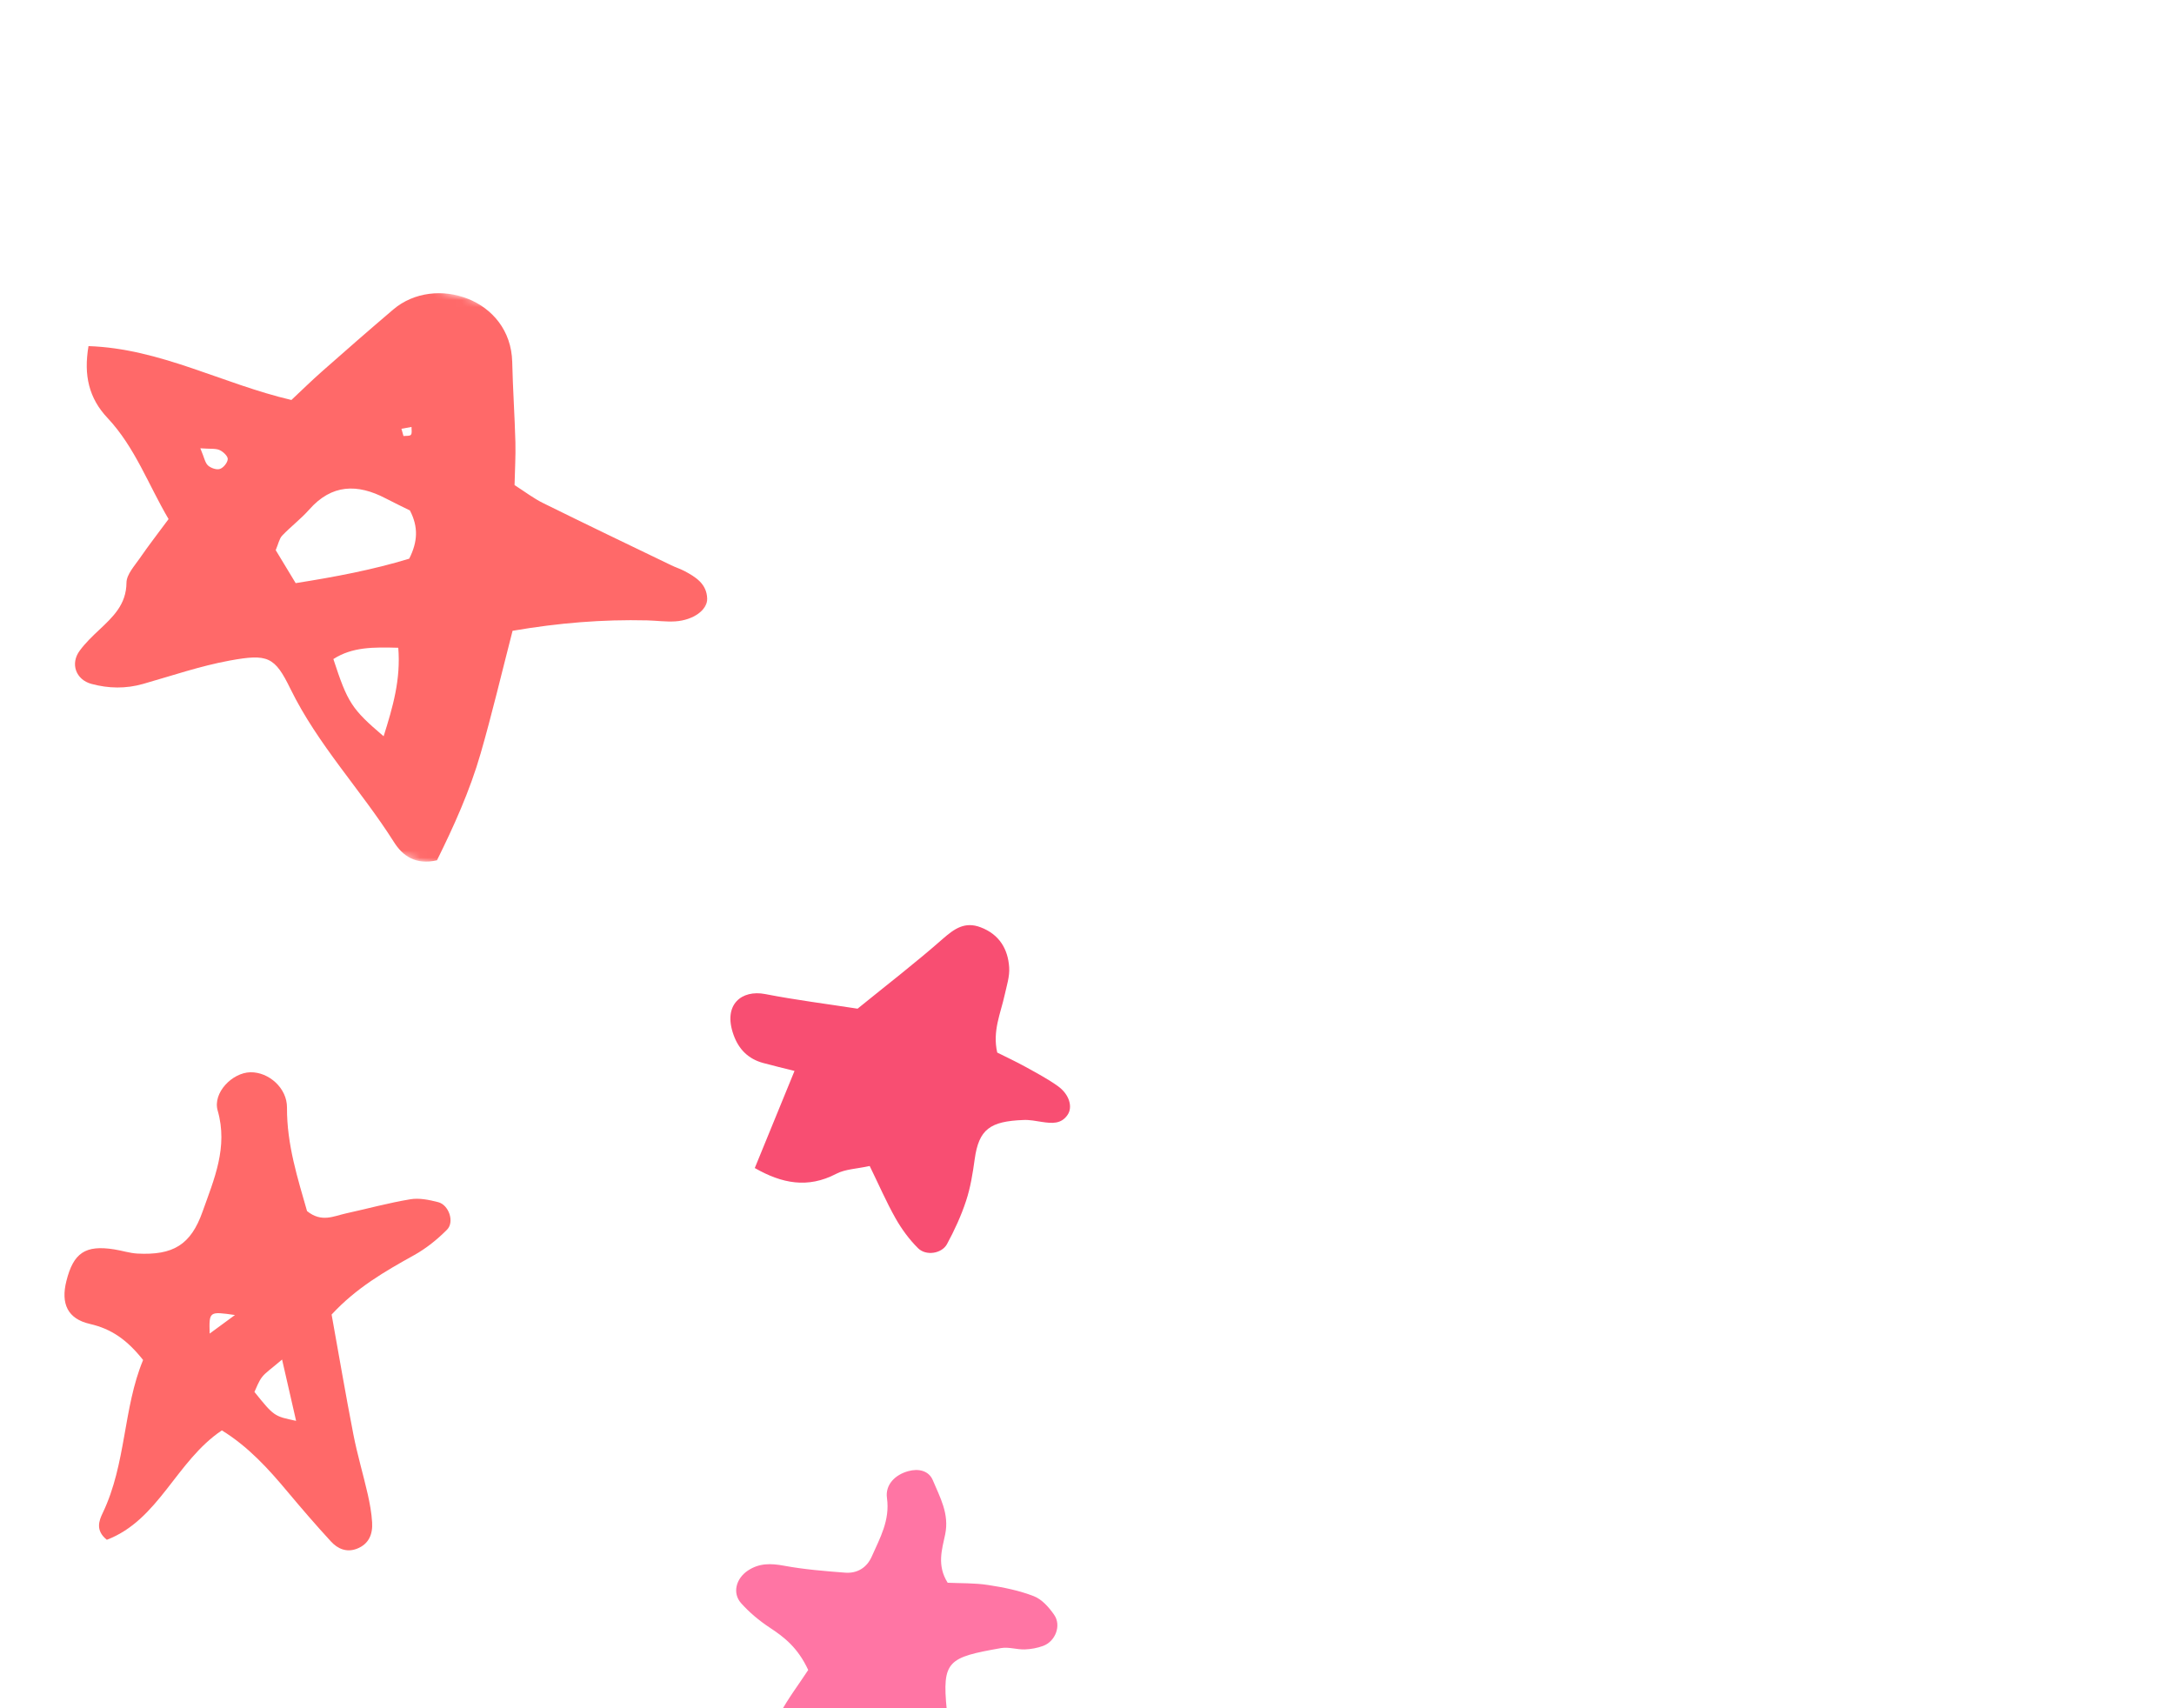 <svg width="308" height="242" viewBox="0 0 308 242" fill="none" xmlns="http://www.w3.org/2000/svg">
<path fill-rule="evenodd" clip-rule="evenodd" d="M33.286 186.294C29.615 185.767 29.615 185.767 29.704 188.922C31.061 187.921 32.172 187.112 33.286 186.294ZM39.963 192.601C38.368 193.964 37.627 194.436 37.118 195.093C36.622 195.737 36.352 196.563 36.047 197.189C38.824 200.628 38.824 200.628 41.95 201.287C41.333 198.601 40.767 196.122 39.963 192.601ZM46.98 186.227C47.996 191.843 48.959 197.542 50.066 203.214C50.62 206.063 51.457 208.861 52.103 211.692C52.394 212.992 52.64 214.325 52.718 215.654C52.824 217.319 52.279 218.749 50.544 219.41C49.092 219.963 47.839 219.405 46.9 218.389C44.776 216.083 42.732 213.703 40.715 211.3C37.996 208.044 35.163 204.937 31.432 202.636C24.937 206.998 22.521 215.312 15.136 218.135C13.481 216.81 14.032 215.414 14.561 214.315C17.899 207.339 17.43 199.494 20.273 192.665C17.992 189.791 15.784 188.256 12.733 187.555C9.569 186.832 8.599 184.677 9.405 181.48C10.406 177.477 12.093 176.349 16.173 176.992C17.279 177.162 18.362 177.528 19.467 177.587C24.496 177.842 27.023 176.39 28.7 171.642C30.326 167.059 32.335 162.53 30.84 157.331C30.115 154.809 32.901 151.956 35.471 151.903C38.068 151.852 40.685 154.141 40.659 156.914C40.629 162.162 42.199 167 43.499 171.569C45.564 173.234 47.282 172.277 48.984 171.905C52.032 171.237 55.056 170.406 58.131 169.896C59.398 169.68 60.812 169.979 62.09 170.306C63.582 170.697 64.414 173.086 63.346 174.187C61.968 175.584 60.37 176.867 58.656 177.818C54.539 180.105 50.495 182.428 46.98 186.227Z" fill="#FF6969"/>
<path fill-rule="evenodd" clip-rule="evenodd" d="M106.933 165.47C108.785 160.936 110.588 156.527 112.562 151.714C111.04 151.329 109.58 150.988 108.133 150.592C106.02 150.021 104.656 148.656 103.925 146.6C102.377 142.284 105.101 140.18 108.404 140.824C112.793 141.678 117.236 142.234 121.495 142.895C125.673 139.503 129.744 136.37 133.582 132.99C135.228 131.55 136.713 130.511 138.943 131.371C141.556 132.363 142.799 134.417 142.973 137.029C143.066 138.324 142.619 139.658 142.333 140.96C141.773 143.545 140.583 146.039 141.282 149.111C142.545 149.744 143.948 150.395 145.287 151.135C146.854 152.002 148.448 152.846 149.9 153.887C151.501 155.044 152.005 156.826 151.255 157.927C150.352 159.27 149.027 159.147 147.659 158.945C146.767 158.806 145.869 158.622 144.991 158.664C140.281 158.848 138.679 159.955 138.087 164.232C137.813 166.227 137.49 168.241 136.861 170.141C136.169 172.238 135.227 174.287 134.168 176.241C133.432 177.601 131.193 177.953 130.067 176.83C128.821 175.594 127.739 174.122 126.877 172.596C125.57 170.285 124.512 167.834 123.213 165.182C121.387 165.586 119.753 165.616 118.464 166.291C114.442 168.393 110.773 167.668 106.933 165.47Z" fill="#F84E72"/>
<path fill-rule="evenodd" clip-rule="evenodd" d="M114.503 236.579C113.033 233.424 111.131 231.943 109.035 230.566C107.566 229.598 106.17 228.43 104.999 227.119C103.72 225.689 104.277 223.624 105.937 222.509C107.546 221.427 109.199 221.458 111.072 221.808C113.92 222.334 116.832 222.568 119.731 222.792C121.451 222.925 122.816 222.079 123.507 220.503C124.666 217.884 126.104 215.373 125.66 212.219C125.392 210.338 126.815 208.908 128.694 208.407C130.109 208.018 131.578 208.316 132.159 209.701C133.174 212.128 134.516 214.463 133.905 217.379C133.466 219.48 132.697 221.745 134.261 224.221C136.039 224.306 138.043 224.239 139.987 224.539C142.186 224.874 144.415 225.324 146.471 226.126C147.614 226.569 148.618 227.708 149.346 228.762C150.402 230.267 149.527 232.539 147.771 233.173C146.951 233.474 146.045 233.636 145.173 233.666C144.058 233.699 142.902 233.289 141.831 233.476C134.323 234.804 133.439 235.249 134.134 242.237C134.641 247.34 134.953 252.472 135.398 257.585C135.527 259.044 135.351 260.34 133.855 260.91C132.48 261.446 131.081 261.058 130.195 259.949C129.089 258.556 128.196 256.99 127.312 255.44C124.988 251.403 122.616 247.408 120.221 243.506C117.671 244.099 116.806 245.665 115.949 247.206C114.973 248.963 114.124 250.797 113.069 252.51C112.25 253.851 110.421 254.169 108.894 253.451C107.429 252.765 106.899 251.366 107.314 250.11C108.145 247.59 109.234 245.135 110.484 242.786C111.628 240.643 113.118 238.694 114.503 236.579Z" fill="#FF75A4"/>
<mask id="mask0_150_638" style="mask-type:luminance" maskUnits="userSpaceOnUse" x="-4" y="29" width="114" height="101">
<path d="M16.889 29.257L109.268 53.423L89.286 129.808L-3.093 105.642L16.889 29.257Z" fill="white"/>
</mask>
<g mask="url(#mask0_150_638)">
<path fill-rule="evenodd" clip-rule="evenodd" d="M57.163 61.771C57.528 61.724 58.053 61.8 58.218 61.591C58.406 61.353 58.287 60.867 58.303 60.483C57.825 60.568 57.346 60.652 56.872 60.742C56.971 61.081 57.066 61.422 57.163 61.771ZM28.382 63.508C28.94 64.82 29.044 65.548 29.463 65.939C29.875 66.311 30.694 66.597 31.159 66.431C31.663 66.262 32.245 65.536 32.267 65.031C32.278 64.604 31.612 63.981 31.112 63.76C30.55 63.506 29.825 63.614 28.382 63.508ZM56.425 91.765C52.94 91.674 49.94 91.626 47.23 93.365C49.252 99.555 49.822 100.447 54.35 104.303C55.664 100.137 56.79 96.264 56.425 91.765ZM41.889 82.609C47.477 81.729 52.867 80.709 57.973 79.147C59.182 76.756 59.293 74.659 58.075 72.315C57.009 71.784 55.813 71.216 54.636 70.602C50.629 68.506 46.988 68.578 43.803 72.194C42.63 73.521 41.187 74.604 39.97 75.885C39.559 76.33 39.435 77.063 39.061 77.935C39.902 79.317 40.799 80.793 41.889 82.609ZM72.618 89.362C71.03 95.521 69.707 101.145 68.106 106.697C66.57 112.039 64.273 117.101 61.911 121.869C58.858 122.579 57.029 121.225 55.811 119.291C51.146 111.92 45.03 105.515 41.161 97.613C38.919 93.02 37.958 92.594 32.559 93.576C28.394 94.338 24.339 95.732 20.255 96.893C17.805 97.586 15.387 97.541 12.951 96.885C10.749 96.286 9.913 94.019 11.308 92.155C12.103 91.084 13.076 90.14 14.052 89.232C16.017 87.381 17.896 85.634 17.919 82.548C17.931 81.378 19.056 80.171 19.809 79.079C21.059 77.257 22.424 75.511 23.883 73.534C21.01 68.667 19.135 63.363 15.234 59.212C12.597 56.425 11.83 53.139 12.539 49.031C22.726 49.373 31.515 54.38 41.285 56.664C42.722 55.321 44.12 53.94 45.602 52.634C48.944 49.68 52.316 46.737 55.712 43.846C61.597 38.827 72.363 42.309 72.569 51.292C72.654 55.068 72.917 58.856 73.019 62.636C73.071 64.621 72.942 66.612 72.899 68.721C74.348 69.646 75.591 70.604 76.969 71.281C82.994 74.259 89.054 77.163 95.108 80.081C95.707 80.376 96.364 80.577 96.954 80.887C98.574 81.743 100.129 82.719 100.189 84.805C100.248 86.391 98.228 87.856 95.692 88.026C94.351 88.111 93.008 87.921 91.663 87.886C85.384 87.736 79.161 88.24 72.618 89.362Z" fill="#FF6969"/>
</g>
</svg>
